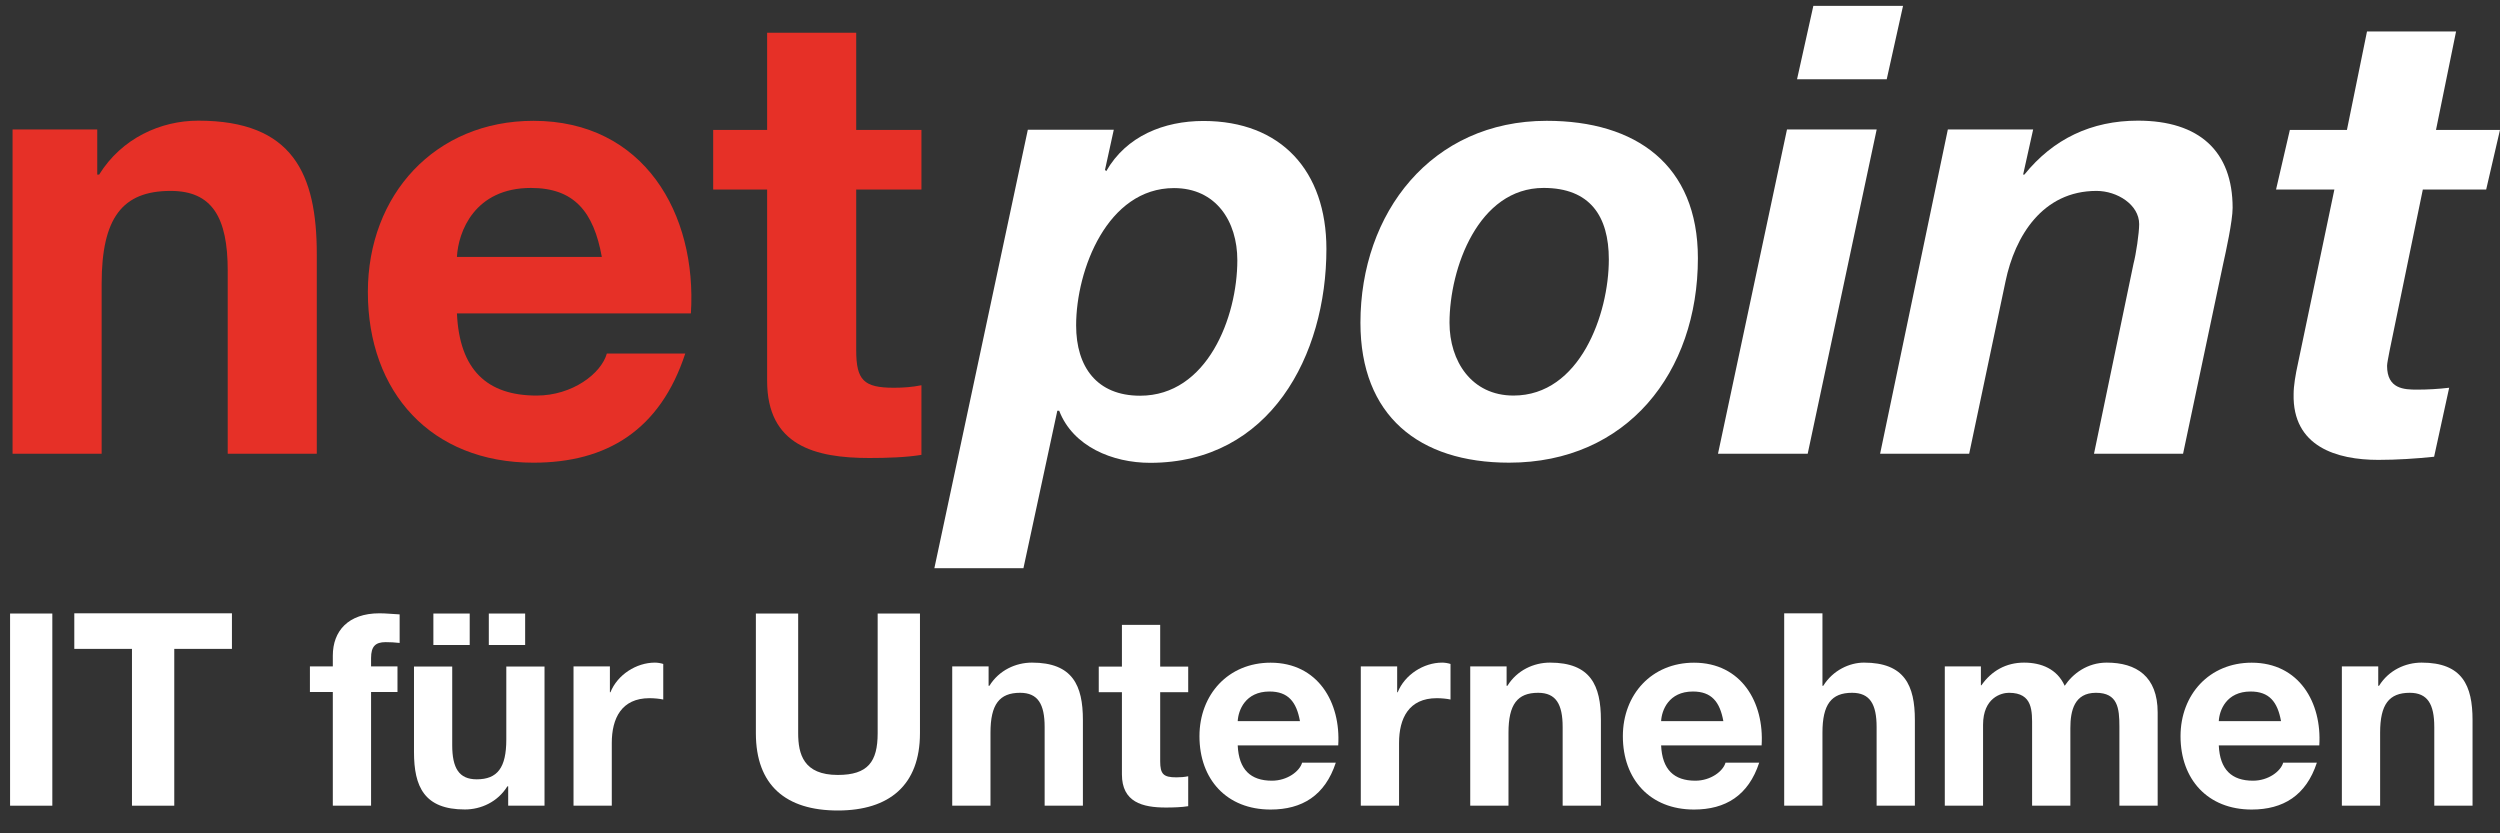 <?xml version="1.0" encoding="UTF-8" standalone="no"?>
<!-- Created with Inkscape (http://www.inkscape.org/) -->

<svg
   xmlns:dc="http://purl.org/dc/elements/1.1/"
   xmlns:cc="http://creativecommons.org/ns#"
   xmlns:rdf="http://www.w3.org/1999/02/22-rdf-syntax-ns#"
   xmlns:svg="http://www.w3.org/2000/svg"
   xmlns="http://www.w3.org/2000/svg"
   xmlns:sodipodi="http://sodipodi.sourceforge.net/DTD/sodipodi-0.dtd"
   xmlns:inkscape="http://www.inkscape.org/namespaces/inkscape"
   width="600"
   height="200"
   viewBox="0 0 600 200"
   version="1.1"
   id="svg4794"
   inkscape:version="0.92.1 r15371"
   sodipodi:docname="netpoint_logo_de.svg">
  <rect x="0" y="0" width="600" height="200" fill="#333333" stroke="none"/>
  <defs
     id="defs4788" />
  <sodipodi:namedview
     id="base"
     pagecolor="#ffffff"
     bordercolor="#666666"
     borderopacity="1.0"
     inkscape:pageopacity="0.0"
     inkscape:pageshadow="2"
     inkscape:zoom="2.5"
     inkscape:cx="276.7487"
     inkscape:cy="96"
     inkscape:document-units="px"
     inkscape:current-layer="layer1"
     showgrid="true"
     units="px"
     inkscape:window-width="1920"
     inkscape:window-height="1017"
     inkscape:window-x="1912"
     inkscape:window-y="-8"
     inkscape:window-maximized="1">
    <inkscape:grid
       type="xygrid"
       id="grid4946" />
  </sodipodi:namedview>
  <g
     inkscape:label="Layer 1"
     inkscape:groupmode="layer"
     id="layer1"
     transform="translate(0,-244.083)">
    <g
       transform="matrix(0,0.184,0.184,0,281.755,289.224)"
       id="g3003">
      <path
         id="path3005"
         style="fill:#ffffff;fill-opacity:1;fill-rule:evenodd;stroke:none;stroke-width:1.067"
         d="m 0,0 c 0,54.817 43.364,82.636 94.089,82.636 74.461,0 176.73,-39.271 176.73,-126.813 0,-56.454 -37.634,-83.454 -91.633,-83.454 C 106.371,-127.631 0,-86.723 0,0 m 495.812,-312.54 v 116.177 l -205.356,44.188 v 2.445 c 46.633,18.002 67.903,69.546 67.903,118.643 0,156.268 -139.914,229.9 -278.998,229.9 -101.45,0 -166.902,-58.91 -166.902,-160.359 0,-51.543 19.638,-100.631 65.453,-126.813 l -1.637,-1.637 -52.362,11.458 V -190.638 L 495.812,-312.54"
         inkscape:connector-curvature="0" />
    </g>
    <path
       id="path3007"
       style="fill:#ffffff;fill-opacity:1;fill-rule:nonzero;stroke:none;stroke-width:0.196"
       d="M 12.559,437.449 V 391.33 H 2.419 v 46.119 z"
       inkscape:connector-curvature="0" />
    <g
       transform="matrix(0,0.184,0.184,0,31.673,437.449)"
       id="g3009">
      <path
         id="path3011"
         style="fill:#ffffff;fill-opacity:1;fill-rule:nonzero;stroke:none;stroke-width:1.067"
         d="M 0,0 V 55.173 H -204.538 V 130.384 h -46.399 V -75.22 h 46.399 V 0 Z"
         inkscape:connector-curvature="0" />
    </g>
    <g
       transform="matrix(0,0.184,0.184,0,79.876,437.449)"
       id="g3013">
      <path
         id="path3015"
         style="fill:#ffffff;fill-opacity:1;fill-rule:nonzero;stroke:none;stroke-width:1.067"
         d="m 0,0 v 49.897 h -148.307 v 34.453 h -33.391 V 49.897 h -10.903 c -15.103,0 -20.724,5.632 -20.724,18.991 0,6.323 0.34,12.301 1.052,18.269 h -37.249 c -0.361,-8.433 -1.413,-17.572 -1.413,-26.352 0,-40.777 23.2,-60.804 55.178,-60.804 h 14.061 v -29.869 h 33.391 V 0 H 0"
         inkscape:connector-curvature="0" />
    </g>
    <path
       id="path3017"
       style="fill:#ffffff;fill-opacity:1;fill-rule:evenodd;stroke:none;stroke-width:0.196"
       d="m 126.035,398.888 v -7.557 h -8.72 v 7.557 z m -13.305,0 v -7.557 h -8.72 v 7.557 z m 17.956,5.168 h -9.172 v 17.504 c 0,6.783 -2.132,9.559 -7.105,9.559 -4.263,0 -5.876,-2.713 -5.876,-8.201 v -18.861 h -9.173 v 20.541 c 0,8.268 2.454,13.758 12.207,13.758 3.876,0 7.881,-1.81 10.206,-5.557 h 0.192 v 4.65 h 8.721 v -33.393"
       inkscape:connector-curvature="0" />
    <g
       transform="matrix(0,0.184,0.184,0,137.646,437.449)"
       id="g3019">
      <path
         id="path3021"
         style="fill:#ffffff;fill-opacity:1;fill-rule:nonzero;stroke:none;stroke-width:1.067"
         d="m 0,0 v 49.906 h -81.885 c -31.979,0 -58.345,12.653 -58.345,49.196 0,5.978 0.701,13.363 1.763,17.933 h -46.399 c -1.053,-3.166 -1.754,-7.386 -1.754,-10.898 0,-24.252 15.813,-48.859 38.662,-57.988 v -0.707 h -33.742 V 0 H 0"
         inkscape:connector-curvature="0" />
    </g>
    <g
       transform="matrix(0,0.184,0.184,0,220.792,391.332)"
       id="g3023">
      <path
         id="path3025"
         style="fill:#ffffff;fill-opacity:1;fill-rule:nonzero;stroke:none;stroke-width:1.067"
         d="m 0,0 v -55.173 h 156.053 c 37.25,0 54.477,-12.652 54.477,-52.026 0,-44.626 -27.078,-51.661 -54.477,-51.661 H 0 v -55.173 h 156.053 c 68.176,0 100.855,39.36 100.855,106.834 C 256.909,-40.07 223.878,0 156.053,0 H 0"
         inkscape:connector-curvature="0" />
    </g>
    <g
       transform="matrix(0,0.184,0.184,0,228.533,437.449)"
       id="g3027">
      <path
         id="path3029"
         style="fill:#ffffff;fill-opacity:1;fill-rule:nonzero;stroke:none;stroke-width:1.067"
         d="m 0,0 v 49.906 h -95.244 c -36.899,0 -52.011,11.605 -52.011,38.663 0,23.199 14.762,31.978 44.635,31.978 H 0 v 49.907 h -111.759 c -44.986,0 -74.86,-13.349 -74.86,-66.422 0,-21.09 9.841,-42.881 30.224,-55.533 v -1.049 h -25.303 V 0 H 0"
         inkscape:connector-curvature="0" />
    </g>
    <g
       transform="matrix(0,0.184,0.184,0,278.444,394.044)"
       id="g3031">
      <path
         id="path3033"
         style="fill:#ffffff;fill-opacity:1;fill-rule:nonzero;stroke:none;stroke-width:1.067"
         d="M 0,0 V -49.907 H 54.477 V -80.127 H 87.868 V -49.907 H 195.057 c 36.197,0 43.232,26.713 43.232,57.293 0,9.836 -0.351,20.735 -1.754,29.163 H 197.522 C 198.564,31.282 198.925,26.362 198.925,21.085 198.925,4.224 194.706,0 177.83,0 H 87.868 V 36.548 H 54.477 V 0 H 0"
         inkscape:connector-curvature="0" />
    </g>
    <g
       transform="matrix(0,0.184,0.184,0,321.174,422.98)"
       id="g3035">
      <path
         id="path3037"
         style="fill:#ffffff;fill-opacity:1;fill-rule:evenodd;stroke:none;stroke-width:1.067"
         d="m 0,0 c -55.879,3.513 -107.891,-26.362 -107.891,-88.223 0,-55.173 41.478,-92.779 95.946,-92.779 56.23,0 95.604,35.49 95.604,92.779 0,41.118 -18.279,71.001 -61.151,85.061 V -47.105 C 33.751,-50.267 46.038,-66.432 46.038,-86.465 46.038,-114.234 31.628,-129.687 0,-131.095 Z m -31.628,-131.095 c -14.05,0.702 -38.662,9.841 -38.662,41.469 0,24.252 13.358,35.15 38.662,39.719 v -81.188"
         inkscape:connector-curvature="0" />
    </g>
    <g
       transform="matrix(0,0.184,0.184,0,326.591,437.449)"
       id="g3039">
      <path
         id="path3041"
         style="fill:#ffffff;fill-opacity:1;fill-rule:nonzero;stroke:none;stroke-width:1.067"
         d="m 0,0 v 49.902 h -81.885 c -31.979,0 -58.345,12.657 -58.345,49.205 0,5.972 0.701,13.358 1.763,17.918 h -46.399 c -1.053,-3.167 -1.754,-7.375 -1.754,-10.883 0,-24.261 15.813,-48.864 38.662,-58.003 V 47.437 h -33.742 V 0 H 0"
         inkscape:connector-curvature="0" />
    </g>
    <g
       transform="matrix(0,0.184,0.184,0,352.856,437.449)"
       id="g3043">
      <path
         id="path3045"
         style="fill:#ffffff;fill-opacity:1;fill-rule:nonzero;stroke:none;stroke-width:1.067"
         d="m 0,0 v 49.897 h -95.244 c -36.899,0 -52.011,11.605 -52.011,38.662 0,23.2 14.762,31.988 44.635,31.988 H 0 v 49.898 h -111.759 c -44.986,0 -74.86,-13.349 -74.86,-66.422 0,-21.086 9.841,-42.871 30.224,-55.529 v -1.053 h -25.303 V 0 H 0"
         inkscape:connector-curvature="0" />
    </g>
    <g
       transform="matrix(0,0.184,0.184,0,422.789,422.98)"
       id="g3047">
      <path
         id="path3049"
         style="fill:#ffffff;fill-opacity:1;fill-rule:evenodd;stroke:none;stroke-width:1.067"
         d="m 0,0 c -55.879,3.517 -107.891,-26.356 -107.891,-88.219 0,-55.168 41.478,-92.779 95.946,-92.779 56.23,0 95.604,35.497 95.604,92.779 0,41.129 -18.279,71.002 -61.151,85.062 V -47.09 C 33.751,-50.257 46.038,-66.422 46.038,-86.465 46.038,-114.214 31.628,-129.678 0,-131.09 Z m -31.628,-131.09 c -14.05,0.701 -38.662,9.841 -38.662,41.468 0,24.253 13.358,35.146 38.662,39.715 v -81.183"
         inkscape:connector-curvature="0" />
    </g>
    <g
       transform="matrix(0,0.184,0.184,0,428.206,437.449)"
       id="g3051">
      <path
         id="path3053"
         style="fill:#ffffff;fill-opacity:1;fill-rule:nonzero;stroke:none;stroke-width:1.067"
         d="m 0,0 v 49.906 h -95.244 c -36.899,0 -52.011,11.596 -52.011,38.653 0,23.2 14.762,31.988 44.635,31.988 H 0 v 49.907 h -111.759 c -44.986,0 -74.86,-13.359 -74.86,-66.422 0,-18.629 9.841,-40.416 30.224,-53.073 v -1.053 h -94.542 V 0 H 0"
         inkscape:connector-curvature="0" />
    </g>
    <g
       transform="matrix(0,0.184,0.184,0,466.751,437.449)"
       id="g3055">
      <path
         id="path3057"
         style="fill:#ffffff;fill-opacity:1;fill-rule:nonzero;stroke:none;stroke-width:1.067"
         d="m 0,0 v 49.907 h -105.436 c -35.495,0 -41.819,23.891 -41.819,33.732 0,31.636 24.252,30.234 45.337,30.234 H 0 v 49.906 h -101.216 c -22.849,0 -46.038,5.262 -46.038,33.382 0,28.47 20.032,30.585 44.284,30.585 H 0 v 49.907 h -121.6 c -47.091,0 -65.019,-27.77 -65.019,-66.432 0,-25.305 14.411,-44.285 30.224,-54.827 -21.796,-9.841 -30.224,-30.225 -30.224,-53.074 0,-23.54 10.893,-42.521 29.523,-55.519 v -0.711 h -24.603 V 0 H 0"
         inkscape:connector-curvature="0" />
    </g>
    <g
       transform="matrix(0,0.184,0.184,0,556.63,422.98)"
       id="g3059">
      <path
         id="path3061"
         style="fill:#ffffff;fill-opacity:1;fill-rule:evenodd;stroke:none;stroke-width:1.067"
         d="m 0,0 c -55.879,3.517 -107.891,-26.356 -107.891,-88.209 0,-55.187 41.478,-92.788 95.946,-92.788 56.23,0 95.604,35.497 95.604,92.788 0,41.119 -18.279,70.992 -61.151,85.053 V -47.09 C 33.751,-50.257 46.038,-66.422 46.038,-86.454 46.038,-114.224 31.628,-129.687 0,-131.09 Z m -31.628,-131.09 c -14.05,0.711 -38.662,9.851 -38.662,41.478 0,24.242 13.358,35.135 38.662,39.705 v -81.183"
         inkscape:connector-curvature="0" />
    </g>
    <g
       transform="matrix(0,0.184,0.184,0,562.047,437.449)"
       id="g3063">
      <path
         id="path3065"
         style="fill:#ffffff;fill-opacity:1;fill-rule:nonzero;stroke:none;stroke-width:1.067"
         d="m 0,0 v 49.907 h -95.244 c -36.899,0 -52.011,11.604 -52.011,38.662 0,23.199 14.762,31.978 44.635,31.978 H 0 v 49.907 h -111.759 c -44.986,0 -74.86,-13.348 -74.86,-66.422 0,-21.085 9.841,-42.881 30.224,-55.529 v -1.062 h -25.303 V 0 H 0"
         inkscape:connector-curvature="0" />
    </g>
    <g
       transform="matrix(0,0.184,0.184,0,3.016,352.979)"
       id="g3067">
      <path
         id="path3069"
         style="fill:#e63027;fill-opacity:1;fill-rule:nonzero;stroke:none;stroke-width:1.067"
         d="m 0,0 v 116.188 h -221.715 c -85.919,0 -121.099,26.99 -121.099,89.997 0,53.989 34.361,74.45 103.906,74.45 H 0 V 396.813 h -260.178 c -104.724,0 -174.269,-31.087 -174.269,-154.626 0,-49.093 22.907,-99.828 70.363,-129.278 v -2.455 h -58.91 V 0 H 0"
         inkscape:connector-curvature="0" />
    </g>
    <g
       transform="matrix(0,0.184,0.184,0,165.816,319.299)"
       id="g3071">
      <path
         id="path3073"
         style="fill:#e63027;fill-opacity:1;fill-rule:evenodd;stroke:none;stroke-width:1.067"
         d="m 0,0 c -130.096,8.18 -251.185,-61.36 -251.185,-205.356 0,-128.45 96.544,-215.991 223.357,-215.991 130.915,0 222.544,82.636 222.544,215.991 0,95.726 -42.541,165.266 -142.354,197.995 V -109.63 c 26.181,-7.366 54.813,-45.001 54.813,-91.634 0,-64.634 -33.542,-100.631 -107.174,-103.905 z m -73.647,-305.169 c -32.724,1.636 -89.997,22.907 -89.997,96.54 0,56.454 31.092,81.817 89.997,92.451 v -188.991"
         inkscape:connector-curvature="0" />
    </g>
    <g
       transform="matrix(0,0.184,0.184,0,205.489,251.935)"
       id="g3075">
      <path
         id="path3077"
         style="fill:#e63027;fill-opacity:1;fill-rule:nonzero;stroke:none;stroke-width:1.067"
         d="m 0,0 v -116.178 h 126.813 v -70.363 h 77.725 v 70.363 h 249.548 c 84.268,0 100.631,62.179 100.631,133.356 0,22.908 -0.818,48.27 -4.092,67.908 H 459.81 C 462.266,72.814 463.084,61.36 463.084,49.088 463.084,9.817 453.267,0 413.996,0 H 204.538 V 85.086 H 126.813 V 0 H 0"
         inkscape:connector-curvature="0" />
    </g>
    <g
       transform="matrix(0,0.184,0.184,0,326.505,321.554)"
       id="g3079">
      <path
         id="path3081"
         style="fill:#ffffff;fill-opacity:1;fill-rule:evenodd;stroke:none;stroke-width:1.067"
         d="m 0,0 c 121.084,0 182.444,76.083 182.444,193.902 0,153.812 -117.81,246.26 -266.725,246.26 -121.903,0 -179.175,-80.998 -179.175,-197.171 C -263.457,92.452 -143.178,0 0,0 m 0,116.178 c -71.191,0 -175.916,37.629 -175.916,122.72 0,60.546 36.821,85.091 93.28,85.091 71.182,0 177.538,-37.639 177.538,-124.357 0,-54.818 -44.996,-83.454 -94.902,-83.454"
         inkscape:connector-curvature="0" />
    </g>
    <g
       transform="matrix(0,0.184,0.184,0,412.319,352.979)"
       id="g3083">
      <path
         id="path3085"
         style="fill:#ffffff;fill-opacity:1;fill-rule:evenodd;stroke:none;stroke-width:1.067"
         d="m 0,0 v 117.001 l -422.994,89.993 V 90.001 Z m -584.167,241.359 v -116.992 l 95.722,-21.269 v 116.991 z"
         inkscape:connector-curvature="0" />
    </g>
    <g
       transform="matrix(0,0.184,0.184,0,451.227,352.979)"
       id="g3087">
      <path
         id="path3089"
         style="fill:#ffffff;fill-opacity:1;fill-rule:nonzero;stroke:none;stroke-width:1.067"
         d="m 0,0 v 116.173 l -224.989,47.452 c -58.919,12.276 -117.825,48.279 -117.825,118.638 0,26.999 18.002,55.635 43.364,55.635 11.454,0 39.271,-4.092 51.543,-7.365 L 0,278.989 v 116.172 l -247.906,52.363 c -14.718,3.274 -55.636,12.276 -72.809,12.276 -73.643,0 -113.732,-43.358 -113.732,-123.538 0,-60.547 23.726,-110.453 70.363,-148.093 v -1.628 l -58.91,13.086 V 88.355 L 0,0"
         inkscape:connector-curvature="0" />
    </g>
    <g
       transform="matrix(0,0.184,0.184,0,589.456,251.634)"
       id="g3091">
      <path
         id="path3093"
         style="fill:#ffffff;fill-opacity:1;fill-rule:nonzero;stroke:none;stroke-width:1.067"
         d="m 0,0 v -116.173 l 128.45,-26.181 v -74.45 l 77.724,-18.006 v 76.087 l 226.641,-47.452 c 14.723,-3.274 29.451,-5.719 40.085,-5.719 68.726,-1.636 85.909,56.445 85.909,110.444 0,24.544 -1.637,49.089 -4.093,72.814 l -89.996,19.643 c 1.636,-13.914 2.454,-27.818 2.454,-41.731 0,-17.178 -0.818,-39.267 -31.091,-39.267 -3.269,0 -10.636,1.637 -19.644,3.275 l -210.267,43.359 v 82.635 l -77.724,17.997 V -26.181 L 0,0"
         inkscape:connector-curvature="0" />
    </g>
  </g>
</svg>
